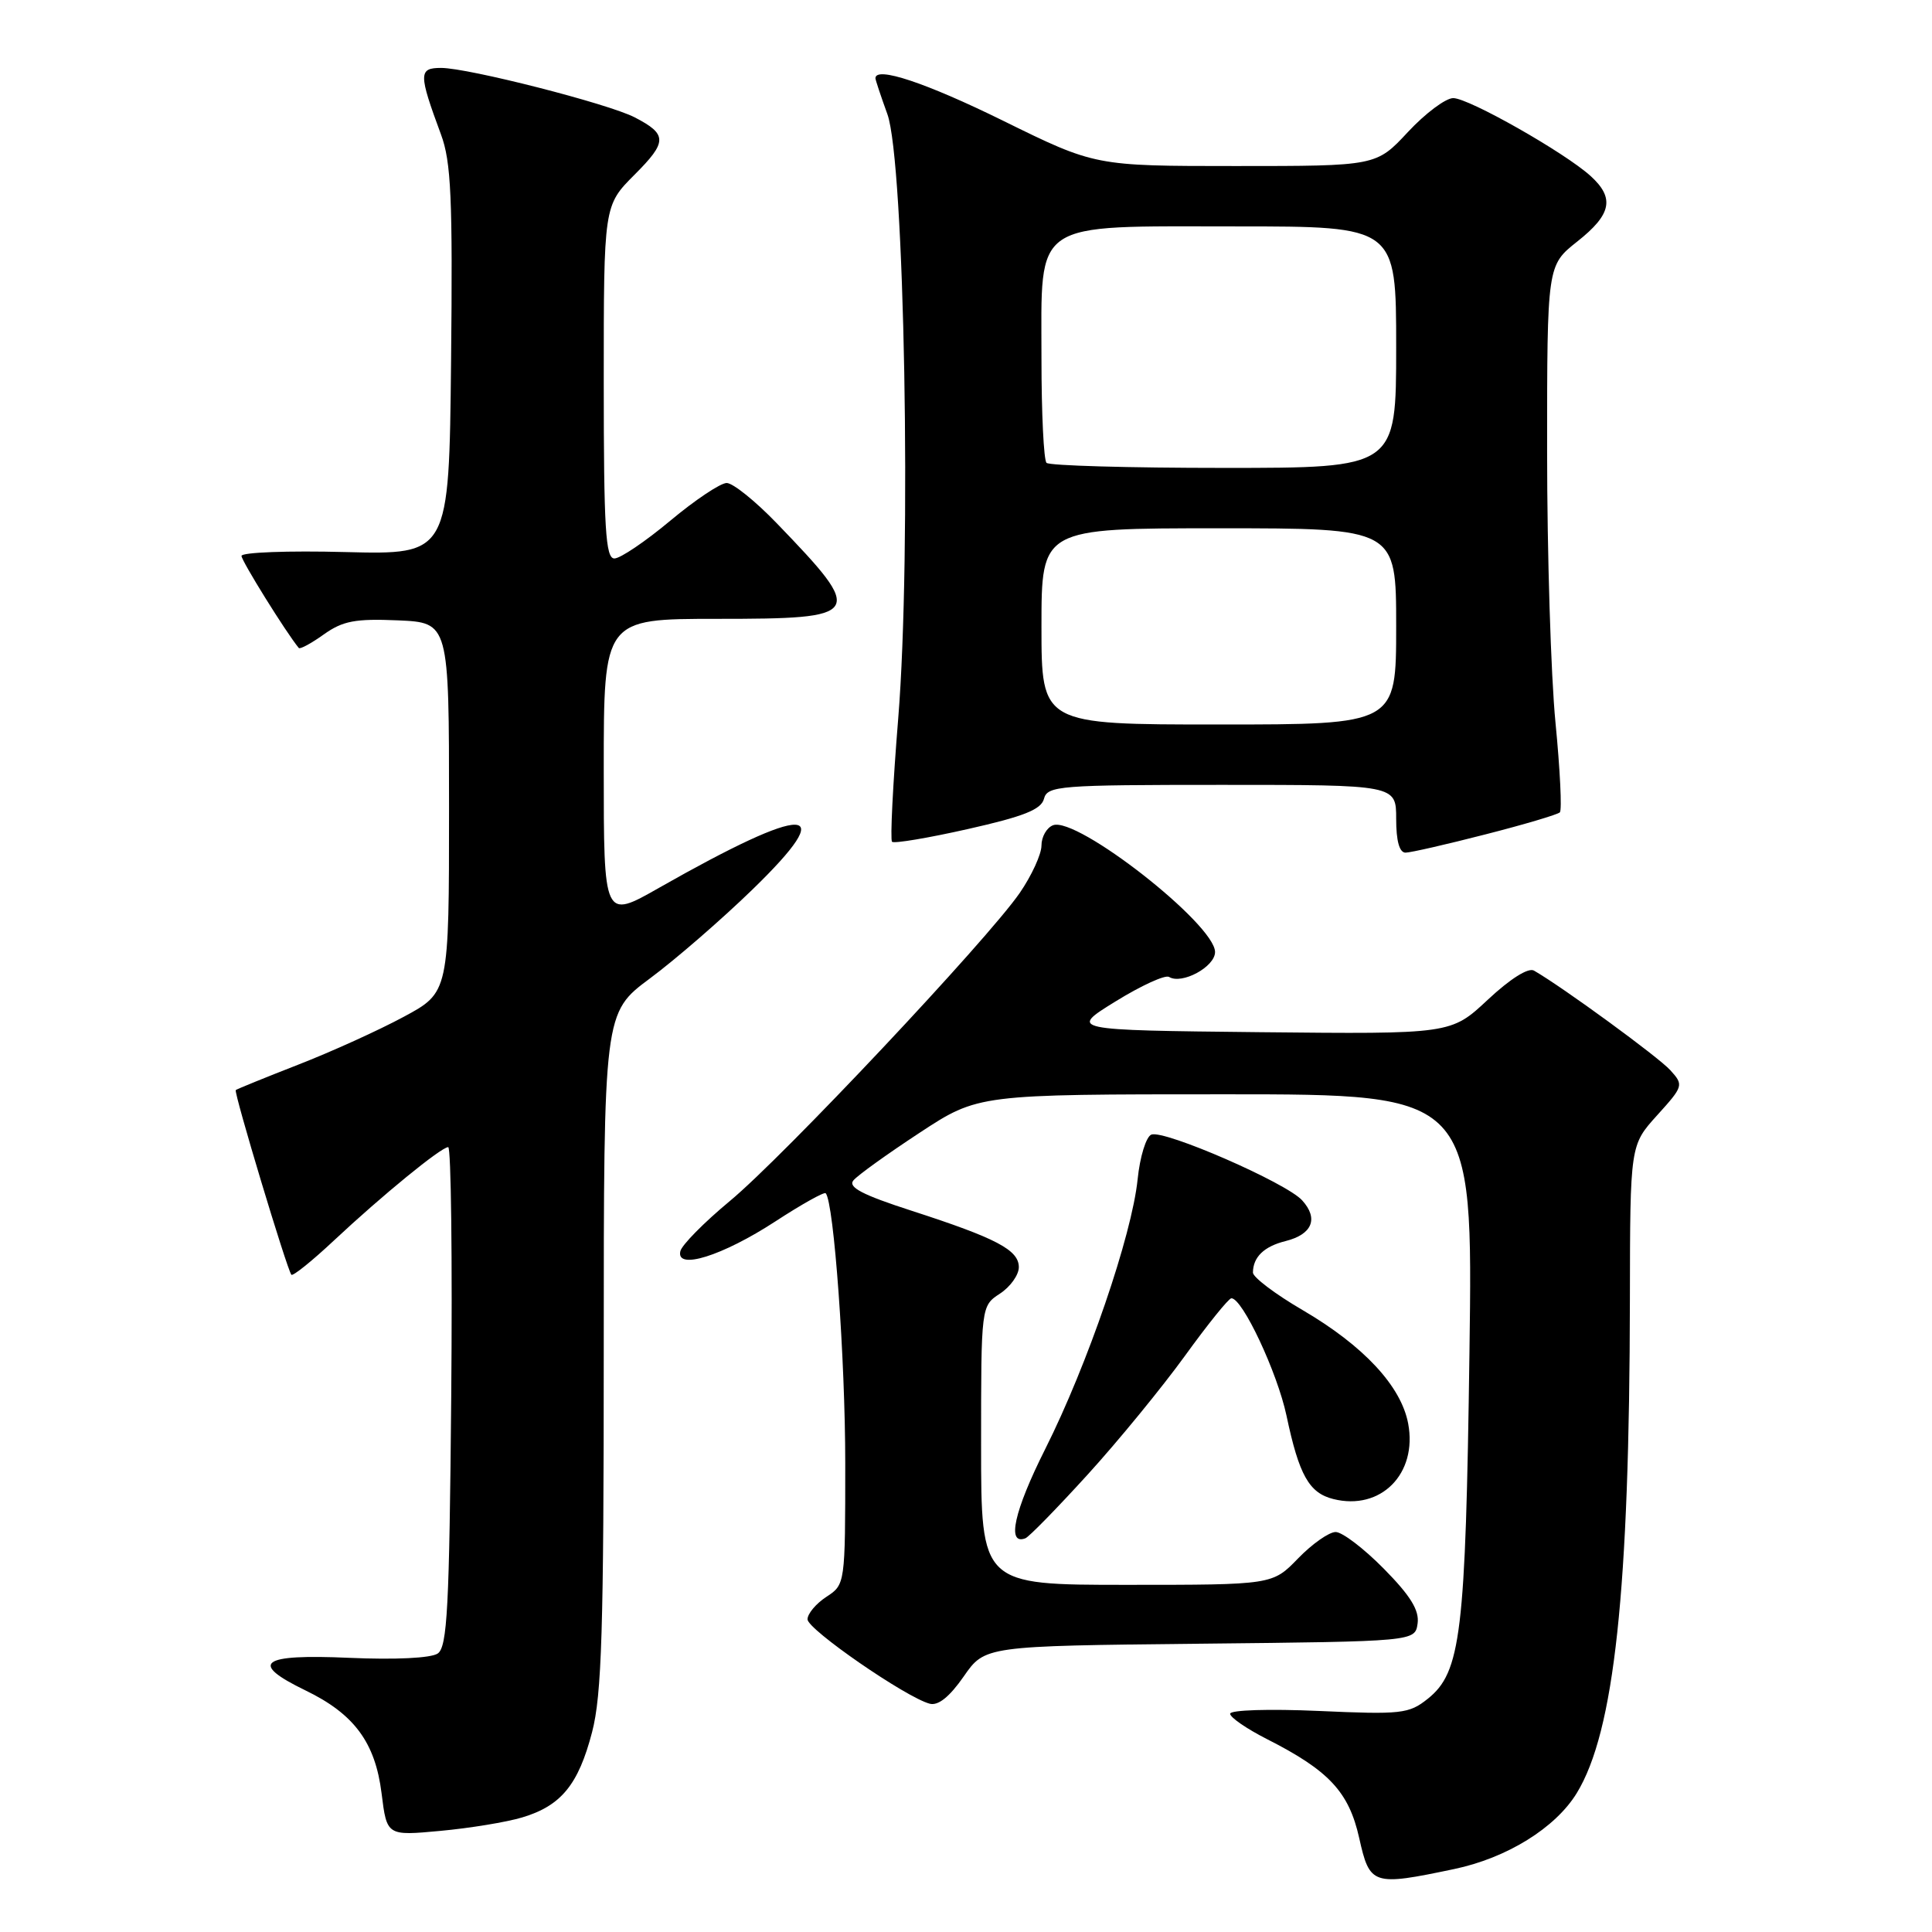 <?xml version="1.0" encoding="UTF-8" standalone="no"?>
<!DOCTYPE svg PUBLIC "-//W3C//DTD SVG 1.1//EN" "http://www.w3.org/Graphics/SVG/1.1/DTD/svg11.dtd" >
<svg xmlns="http://www.w3.org/2000/svg" xmlns:xlink="http://www.w3.org/1999/xlink" version="1.1" viewBox="0 0 256 256">
 <g >
 <path fill="currentColor"
d=" M 192.68 247.66 C 199.66 246.20 206.09 242.22 208.92 237.61 C 213.91 229.47 215.92 210.74 215.97 172.12 C 216.00 151.74 216.00 151.74 219.58 147.78 C 223.07 143.92 223.11 143.78 221.33 141.81 C 219.77 140.08 207.07 130.80 203.26 128.61 C 202.51 128.18 200.10 129.70 197.14 132.47 C 192.26 137.03 192.26 137.03 166.95 136.77 C 141.65 136.50 141.65 136.50 147.82 132.69 C 151.22 130.59 154.41 129.13 154.91 129.45 C 156.60 130.49 161.00 128.11 161.00 126.15 C 161.00 122.47 142.69 108.14 139.53 109.35 C 138.69 109.67 138.00 110.88 138.00 112.04 C 138.00 113.19 136.70 116.02 135.12 118.32 C 130.81 124.56 103.81 153.26 96.70 159.15 C 93.29 161.98 90.34 164.97 90.15 165.79 C 89.55 168.35 95.73 166.41 102.73 161.85 C 106.21 159.58 109.22 157.90 109.41 158.11 C 110.50 159.32 112.00 180.08 112.00 193.90 C 112.00 209.92 111.99 209.96 109.50 211.59 C 108.12 212.49 107.00 213.83 107.00 214.57 C 107.00 215.91 120.03 224.91 123.19 225.75 C 124.31 226.05 125.81 224.85 127.69 222.15 C 130.50 218.10 130.50 218.10 159.00 217.80 C 187.50 217.50 187.50 217.50 187.84 215.12 C 188.08 213.37 186.90 211.45 183.37 207.87 C 180.73 205.19 177.86 203.00 176.98 203.00 C 176.11 203.00 173.87 204.57 172.00 206.50 C 168.61 210.00 168.61 210.00 149.30 210.00 C 130.00 210.00 130.00 210.00 130.00 191.52 C 130.00 173.05 130.00 173.05 132.50 171.41 C 133.88 170.51 135.00 168.93 135.00 167.91 C 135.00 165.63 132.04 164.07 120.79 160.43 C 114.29 158.33 112.33 157.31 113.08 156.41 C 113.63 155.74 117.57 152.91 121.85 150.10 C 129.62 145.00 129.62 145.00 162.40 145.00 C 195.18 145.00 195.18 145.00 194.71 179.25 C 194.20 216.52 193.59 221.59 189.17 225.11 C 186.69 227.09 185.66 227.20 174.75 226.71 C 168.17 226.42 163.00 226.58 163.00 227.08 C 163.00 227.57 165.19 229.07 167.86 230.43 C 176.09 234.60 178.73 237.43 180.10 243.54 C 181.50 249.81 181.87 249.93 192.68 247.66 Z  M 69.19 240.82 C 74.35 239.28 76.64 236.48 78.45 229.53 C 79.74 224.59 80.00 216.02 80.00 178.89 C 80.00 134.20 80.00 134.20 86.13 129.64 C 89.50 127.14 95.60 121.85 99.68 117.89 C 111.44 106.49 107.09 106.41 87.31 117.65 C 80.00 121.81 80.00 121.81 80.00 101.90 C 80.00 82.00 80.00 82.00 95.03 82.00 C 114.43 82.00 114.71 81.56 102.95 69.36 C 100.11 66.41 97.12 64.00 96.29 64.00 C 95.47 64.00 92.10 66.25 88.81 69.00 C 85.52 71.75 82.19 74.00 81.41 74.00 C 80.24 74.00 80.00 70.09 80.00 50.62 C 80.00 27.24 80.00 27.24 84.08 23.15 C 88.44 18.79 88.45 17.80 84.10 15.55 C 80.60 13.74 62.03 9.00 58.45 9.00 C 55.45 9.00 55.45 9.76 58.43 17.81 C 59.78 21.43 59.99 26.27 59.77 47.81 C 59.50 73.50 59.50 73.50 45.75 73.15 C 38.19 72.95 32.00 73.19 32.00 73.66 C 32.00 74.32 37.88 83.78 39.59 85.86 C 39.75 86.06 41.25 85.25 42.91 84.06 C 45.43 82.27 47.08 81.96 52.72 82.20 C 59.50 82.50 59.50 82.50 59.50 107.00 C 59.50 131.50 59.50 131.50 53.50 134.73 C 50.20 136.51 43.90 139.37 39.50 141.08 C 35.10 142.80 31.38 144.31 31.24 144.44 C 30.95 144.71 38.05 168.29 38.61 168.91 C 38.81 169.13 41.35 167.09 44.24 164.38 C 50.64 158.39 58.46 152.00 59.39 152.00 C 59.77 152.00 59.95 166.87 59.79 185.04 C 59.54 213.06 59.27 218.23 58.00 219.10 C 57.10 219.71 52.38 219.94 46.25 219.67 C 34.51 219.15 32.93 220.33 40.48 223.99 C 46.93 227.11 49.72 230.88 50.56 237.62 C 51.26 243.26 51.26 243.26 58.36 242.60 C 62.26 242.24 67.14 241.44 69.19 240.82 Z  M 144.12 195.39 C 148.18 190.93 153.97 183.85 157.00 179.67 C 160.03 175.48 162.80 172.04 163.16 172.03 C 164.61 171.97 169.25 181.85 170.47 187.59 C 172.13 195.46 173.46 197.83 176.67 198.63 C 182.96 200.21 187.84 195.29 186.59 188.63 C 185.66 183.67 180.69 178.32 172.58 173.58 C 168.96 171.47 166.01 169.23 166.02 168.62 C 166.04 166.56 167.49 165.16 170.34 164.45 C 173.89 163.56 174.74 161.47 172.54 159.05 C 170.44 156.72 154.28 149.68 152.56 150.34 C 151.87 150.61 151.04 153.28 150.74 156.28 C 149.97 163.72 144.10 180.85 138.50 192.00 C 134.37 200.22 133.36 204.80 135.87 203.83 C 136.35 203.65 140.06 199.85 144.12 195.39 Z  M 196.83 110.56 C 201.97 109.25 206.40 107.93 206.69 107.64 C 206.98 107.35 206.72 102.00 206.11 95.75 C 205.50 89.51 205.00 73.32 205.00 59.78 C 205.00 35.17 205.00 35.17 209.00 32.00 C 213.55 28.40 213.98 26.24 210.75 23.31 C 207.31 20.20 194.62 13.00 192.56 13.00 C 191.56 13.00 188.86 15.02 186.55 17.50 C 182.36 22.00 182.36 22.00 163.73 22.00 C 145.11 22.00 145.11 22.00 132.92 16.00 C 122.66 10.95 116.00 8.74 116.00 10.37 C 116.00 10.58 116.71 12.72 117.58 15.12 C 119.86 21.41 120.79 73.32 119.02 95.18 C 118.31 103.92 117.94 111.28 118.20 111.54 C 118.46 111.80 122.99 111.04 128.26 109.85 C 135.64 108.19 137.96 107.27 138.33 105.85 C 138.78 104.12 140.30 104.00 161.91 104.00 C 185.00 104.00 185.00 104.00 185.00 108.50 C 185.00 111.44 185.43 112.99 186.25 112.98 C 186.94 112.97 191.70 111.88 196.83 110.56 Z  M 138.00 83.00 C 138.00 70.00 138.00 70.00 161.50 70.00 C 185.00 70.00 185.00 70.00 185.00 83.00 C 185.00 96.00 185.00 96.00 161.50 96.00 C 138.00 96.00 138.00 96.00 138.00 83.00 Z  M 138.67 61.33 C 138.30 60.97 138.00 54.75 138.00 47.51 C 138.00 28.98 136.50 30.00 163.81 30.00 C 185.00 30.00 185.00 30.00 185.00 46.00 C 185.00 62.00 185.00 62.00 162.17 62.00 C 149.61 62.00 139.03 61.70 138.67 61.33 Z "/>
</g>
</svg>
